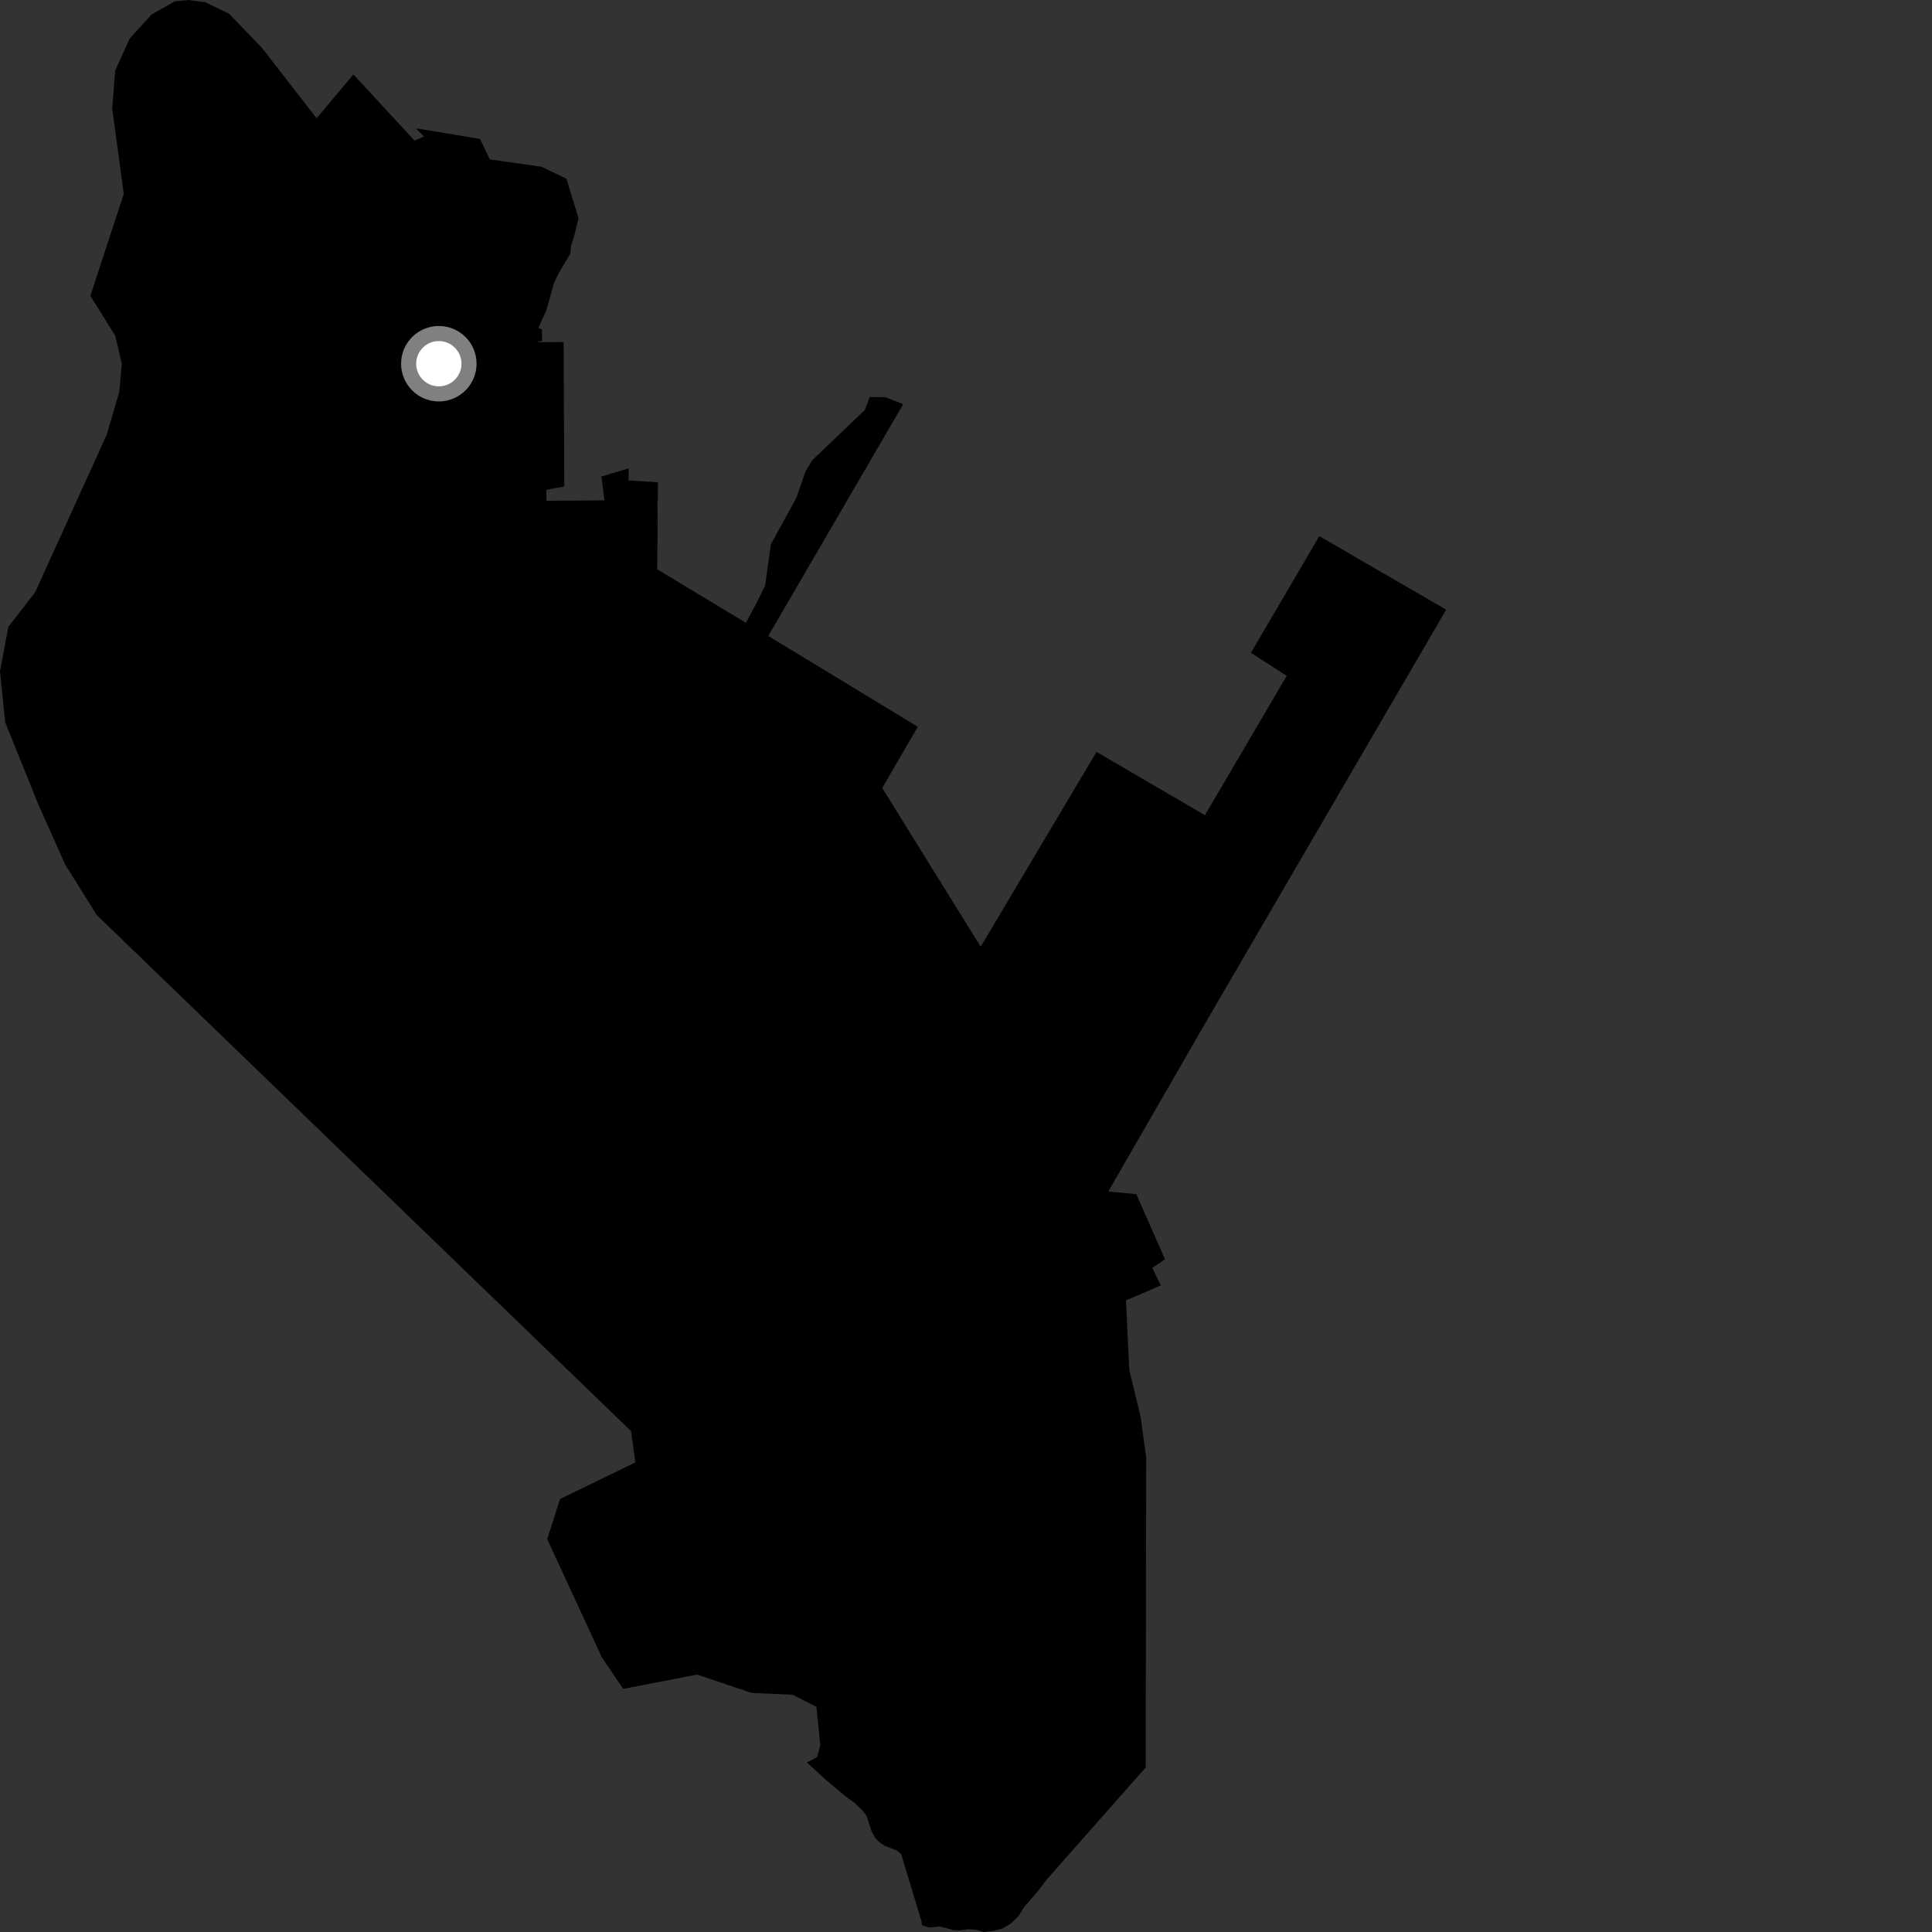 <?xml version="1.0" encoding="utf-8" ?>
<svg baseProfile="full" height="1024" version="1.1" width="1024" xmlns="http://www.w3.org/2000/svg" xmlns:ev="http://www.w3.org/2001/xml-events" xmlns:xlink="http://www.w3.org/1999/xlink"><rect width="100%" height="100%" fill="#333333" stroke="none"/><defs /><polygon fill="black" points="47.905,156.782 61.101,177.977 64.564,192.877 63.227,207.714 56.535,230.471 18.625,313.912 4.439,332.221 0.0,355.877 2.732,382.764 20.353,426.459 34.553,458.212 51.252,484.95 334.479,758.517 336.745,775.135 296.843,794.502 290.033,815.762 318.987,878.433 330.284,895.137 369.516,887.57 398.374,897.283 420.08,898.231 432.698,904.646 434.774,924.937 433.079,931.322 427.679,934.138 437.573,943.214 447.518,951.604 453.025,955.643 457.232,959.684 459.206,962.316 461.973,970.648 463.826,974.059 465.694,976.075 468.854,978.248 475.555,980.906 477.668,982.774 488.452,1018.465 488.65,1020.334 492.381,1021.593 498.17,1021.067 505.523,1023.005 508.549,1023.143 513.063,1022.521 517.578,1022.836 521.349,1024.0 526.605,1023.383 531.126,1022.205 535.639,1019.632 539.973,1015.403 542.714,1010.885 550.393,1002.033 554.887,996.067 607.256,936.777 607.501,772.59 604.57,750.97 598.566,726.249 596.781,689.225 615.293,681.307 610.719,672.014 617.468,667.439 602.247,632.902 587.406,631.521 639.151,541.742 766.494,323.138 699.267,284.165 663.008,346.006 681.991,358.205 638.647,432.075 581.172,398.522 519.785,501.78 467.61,417.66 486.424,385.204 407.193,337.069 478.711,214.23 469.215,210.494 460.973,210.427 458.346,217.336 430.561,243.853 426.975,249.738 422.166,263.736 408.56,288.516 405.554,310.311 401.237,319.105 395.357,330.107 348.35,301.764 348.579,274.942 348.414,266.45 348.652,265.38 348.735,255.606 333.096,254.637 333.28,248.224 318.751,252.586 320.403,265.28 320.22,265.207 289.652,265.41 289.55,259.589 298.736,257.916 299.092,257.348 298.721,181.31 284.532,181.379 287.316,180.671 287.225,174.677 285.325,173.774 289.527,164.67 293.556,150.233 296.044,144.936 302.286,134.384 302.692,130.12 303.931,126.676 306.622,115.643 300.206,94.705 286.933,88.363 259.595,84.485 254.416,73.651 220.458,67.996 224.719,72.356 219.718,74.541 187.315,39.447 167.798,62.696 138.975,25.517 121.503,7.354 108.837,1.198 99.665,0.0 92.669,0.718 80.292,7.707 68.788,20.398 61.063,37.334 59.462,57.488 65.609,102.748 47.905,156.782" /><circle cx="232.589" cy="192.773" fill="rgb(100%,100%,100%)" r="16" stroke="grey" stroke-width="8" /></svg>
